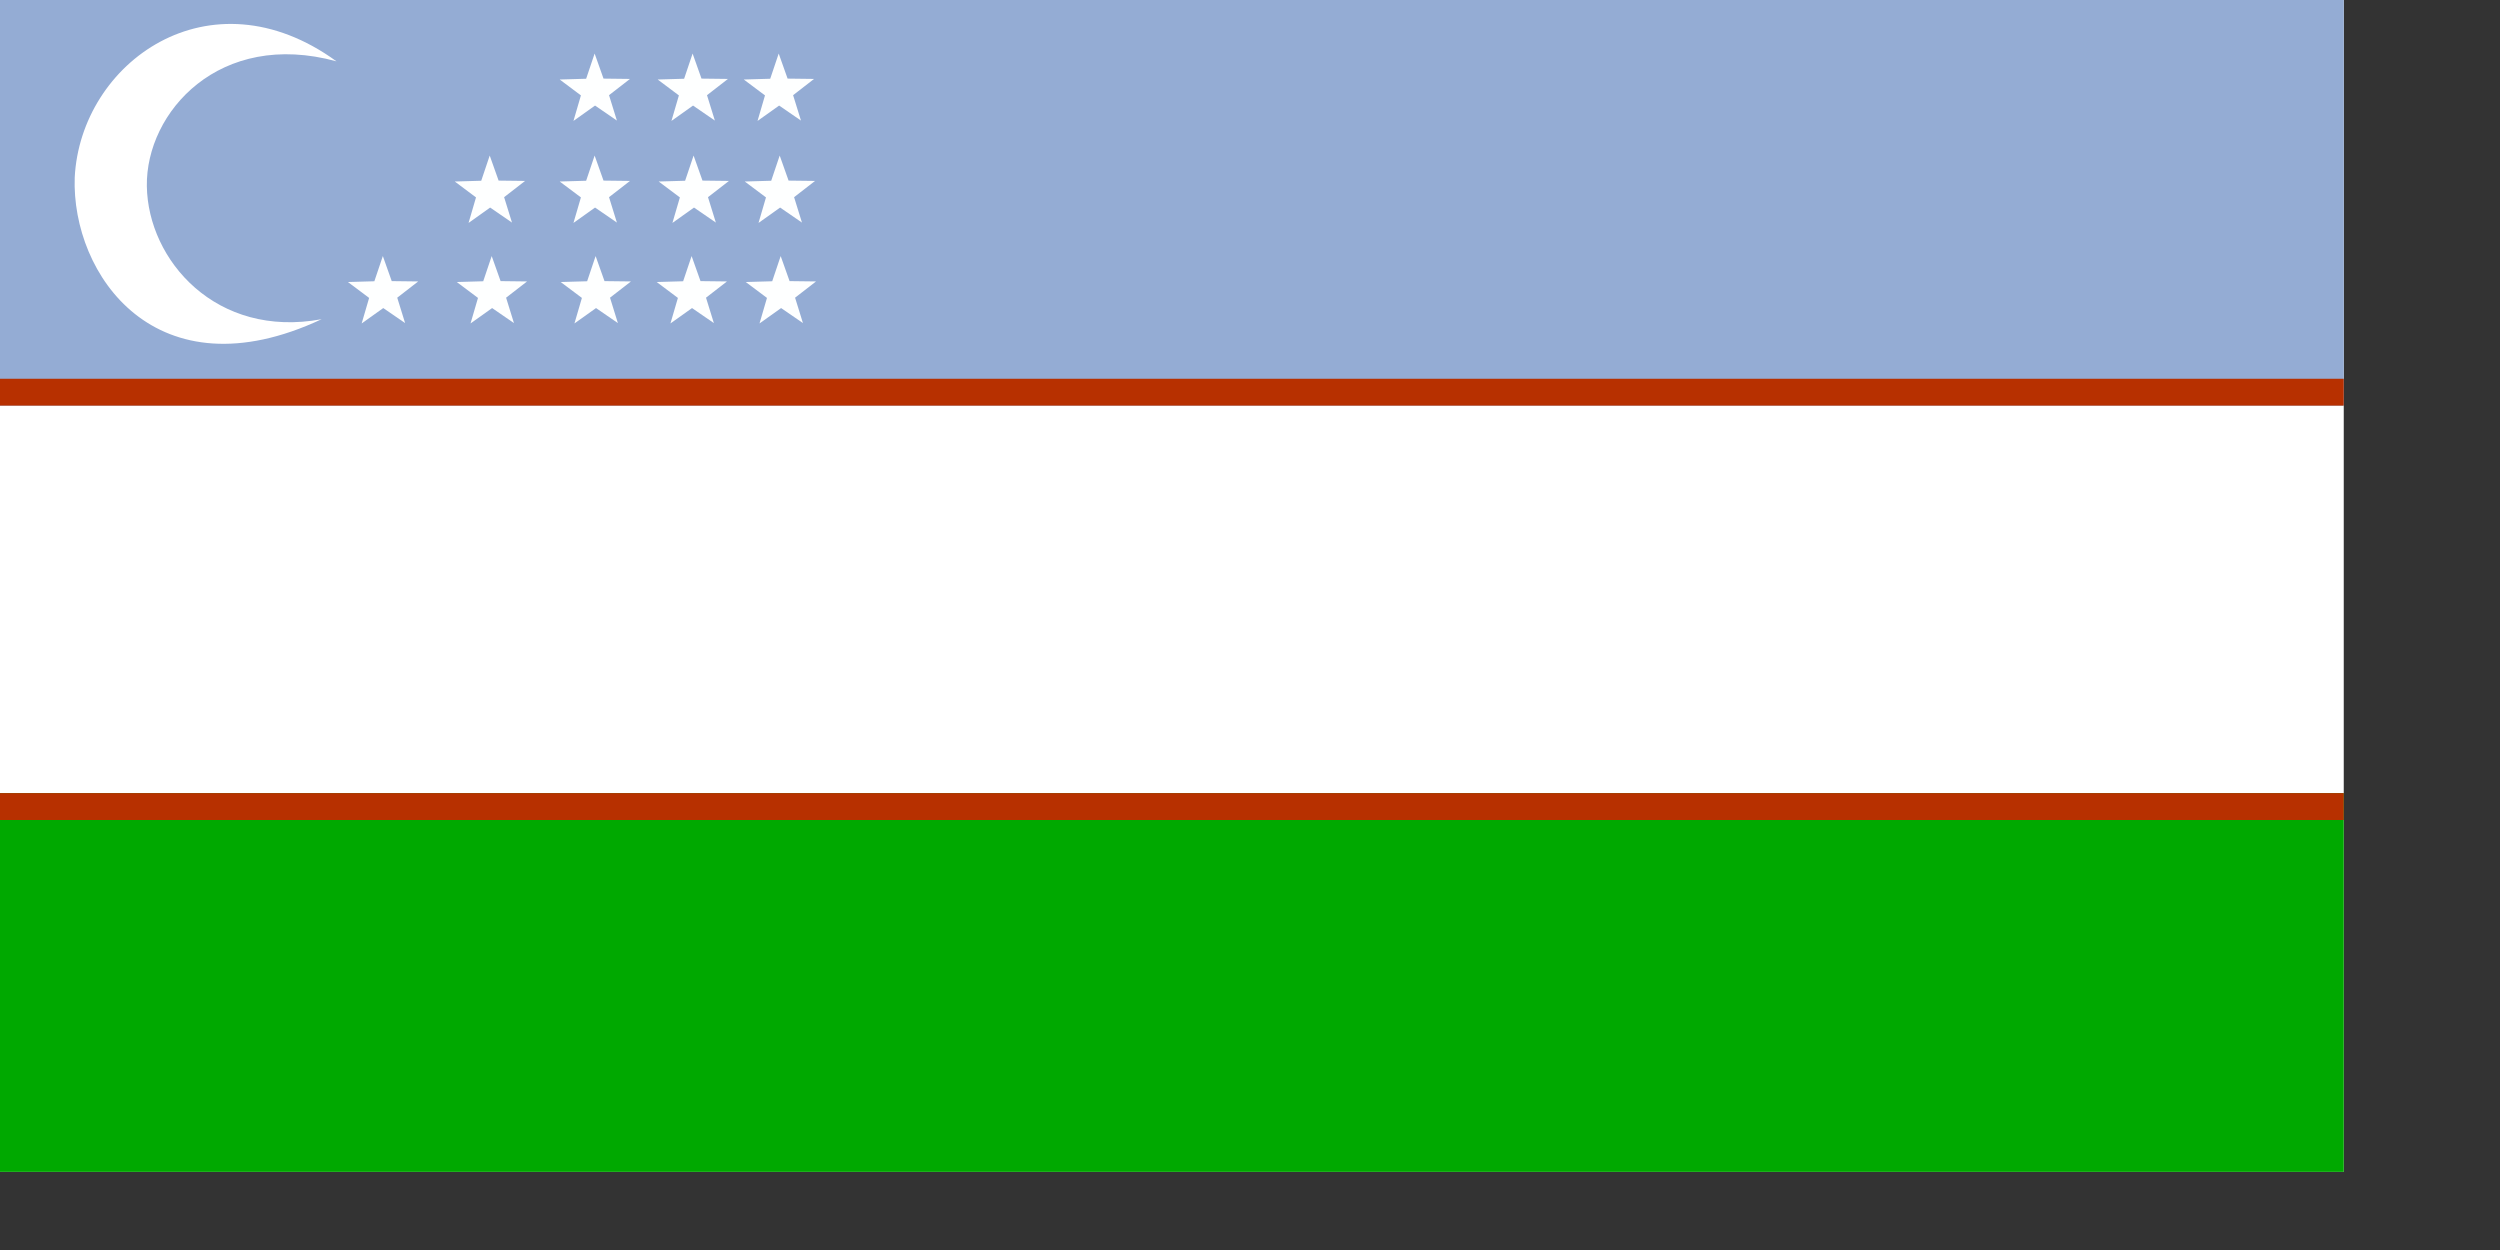 <?xml version="1.0" encoding="UTF-8" standalone="no"?>
<!-- Created with Sodipodi ("http://www.sodipodi.com/") -->

<svg
   xmlns:dc="http://purl.org/dc/elements/1.1/"
   xmlns:cc="http://creativecommons.org/ns#"
   xmlns:rdf="http://www.w3.org/1999/02/22-rdf-syntax-ns#"
   xmlns:svg="http://www.w3.org/2000/svg"
   xmlns="http://www.w3.org/2000/svg"
   xmlns:sodipodi="http://sodipodi.sourceforge.net/DTD/sodipodi-0.dtd"
   xmlns:inkscape="http://www.inkscape.org/namespaces/inkscape"
   id="svg548"
   sodipodi:version="0.32"
   width="280mm"
   height="140mm"
   sodipodi:docname="uzbekistan.svg"
   version="1.1"
   inkscape:version="0.48.0 r9654">
  <rect width="100%" height="100%" fill="#333333" stroke="none"/>
  <defs
     id="defs550" />
  <sodipodi:namedview
     id="base"
     showgrid="true"
     snaptoguides="false"
     snaptogrid="false" />
  <rect
     style="font-size:12;fill:#ffffff;fill-rule:evenodd;stroke-width:1pt;fill-opacity:1;"
     id="rect568"
     width="992.126"
     height="496.063"
     x="0"
     y="-0" />
  <rect
     style="font-size:12;fill:#94acd4;fill-rule:evenodd;stroke-width:1pt;fill-opacity:1;"
     id="rect558"
     width="992.126"
     height="171.703"
     x="0"
     y="-0" />
  <rect
     style="font-size:12;fill:#b73000;fill-rule:evenodd;stroke-width:1pt;fill-opacity:1;"
     id="rect555"
     width="992.126"
     height="11.374"
     x="0"
     y="160.329" />
  <rect
     style="font-size:12;fill:#00a900;fill-rule:evenodd;stroke-width:1pt;fill-opacity:1;"
     id="rect557"
     width="992.126"
     height="160.329"
     x="0"
     y="335.734" />
  <rect
     style="font-size:12;fill:#b73000;fill-rule:evenodd;stroke-width:1pt;fill-opacity:1;"
     id="rect556"
     width="992.126"
     height="11.374"
     x="0"
     y="335.734" />
  <polygon
     sodipodi:type="star"
     style="font-size:12;fill:#feffff;fill-rule:evenodd;stroke-width:1pt;fill-opacity:1;"
     id="polygon561"
     sodipodi:sides="5"
     sodipodi:cx="195.512634"
     sodipodi:cy="115.109581"
     sodipodi:r1="16.9448261"
     sodipodi:r2="6.77793074"
     sodipodi:arg1="0.93428808"
     sodipodi:arg2="1.56260657"
     points="205.584,128.736 195.568,121.887 185.665,128.899 189.084,117.257 179.355,110.006 191.484,109.659 195.374,98.165 199.452,109.594 211.585,109.742 201.976,117.151 205.584,128.736 "
     transform="matrix(0.923,0,0,0.928,71.38,-68.428)" />
  <polygon
     sodipodi:type="star"
     style="font-size:12;fill:#feffff;fill-rule:evenodd;stroke-width:1pt;fill-opacity:1;"
     id="polygon562"
     sodipodi:sides="5"
     sodipodi:cx="195.512634"
     sodipodi:cy="115.109581"
     sodipodi:r1="16.9448261"
     sodipodi:r2="6.77793074"
     sodipodi:arg1="0.93428808"
     sodipodi:arg2="1.56260657"
     points="205.584,128.736 195.568,121.887 185.665,128.899 189.084,117.257 179.355,110.006 191.484,109.659 195.374,98.165 199.452,109.594 211.585,109.742 201.976,117.151 205.584,128.736 "
     transform="matrix(0.923,0,0,0.928,27.81,17.296)" />
  <polygon
     sodipodi:type="star"
     style="font-size:12;fill:#feffff;fill-rule:evenodd;stroke-width:1pt;fill-opacity:1;"
     id="polygon563"
     sodipodi:sides="5"
     sodipodi:cx="195.512634"
     sodipodi:cy="115.109581"
     sodipodi:r1="16.9448261"
     sodipodi:r2="6.77793074"
     sodipodi:arg1="0.93428808"
     sodipodi:arg2="1.56260657"
     points="205.584,128.736 195.568,121.887 185.665,128.899 189.084,117.257 179.355,110.006 191.484,109.659 195.374,98.165 199.452,109.594 211.585,109.742 201.976,117.151 205.584,128.736 "
     transform="matrix(0.923,0,0,0.928,71.798,17.296)" />
  <polygon
     sodipodi:type="star"
     style="font-size:12;fill:#feffff;fill-rule:evenodd;stroke-width:1pt;fill-opacity:1;"
     id="polygon564"
     sodipodi:sides="5"
     sodipodi:cx="195.512634"
     sodipodi:cy="115.109581"
     sodipodi:r1="16.9448261"
     sodipodi:r2="6.77793074"
     sodipodi:arg1="0.93428808"
     sodipodi:arg2="1.56260657"
     points="205.584,128.736 195.568,121.887 185.665,128.899 189.084,117.257 179.355,110.006 191.484,109.659 195.374,98.165 199.452,109.594 211.585,109.742 201.976,117.151 205.584,128.736 "
     transform="matrix(0.923,0,0,0.928,112.435,17.296)" />
  <polygon
     sodipodi:type="star"
     style="font-size:12;fill:#feffff;fill-rule:evenodd;stroke-width:1pt;fill-opacity:1;"
     id="polygon565"
     sodipodi:sides="5"
     sodipodi:cx="195.512634"
     sodipodi:cy="115.109581"
     sodipodi:r1="16.9448261"
     sodipodi:r2="6.77793074"
     sodipodi:arg1="0.93428808"
     sodipodi:arg2="1.56260657"
     points="205.584,128.736 195.568,121.887 185.665,128.899 189.084,117.257 179.355,110.006 191.484,109.659 195.374,98.165 199.452,109.594 211.585,109.742 201.976,117.151 205.584,128.736 "
     transform="matrix(0.923,0,0,0.928,150.139,17.296)" />
  <polygon
     sodipodi:type="star"
     style="font-size:12;fill:#feffff;fill-rule:evenodd;stroke-width:1pt;fill-opacity:1;"
     id="polygon566"
     sodipodi:sides="5"
     sodipodi:cx="195.512634"
     sodipodi:cy="115.109581"
     sodipodi:r1="16.9448261"
     sodipodi:r2="6.77793074"
     sodipodi:arg1="0.93428808"
     sodipodi:arg2="1.56260657"
     points="205.584,128.736 195.568,121.887 185.665,128.899 189.084,117.257 179.355,110.006 191.484,109.659 195.374,98.165 199.452,109.594 211.585,109.742 201.976,117.151 205.584,128.736 "
     transform="matrix(0.923,0,0,0.928,-18.272,17.296)" />
  <polygon
     sodipodi:type="star"
     style="font-size:12;fill:#feffff;fill-rule:evenodd;stroke-width:1pt;fill-opacity:1;"
     id="polygon567"
     sodipodi:sides="5"
     sodipodi:cx="195.512634"
     sodipodi:cy="115.109581"
     sodipodi:r1="16.9448261"
     sodipodi:r2="6.77793074"
     sodipodi:arg1="0.93428808"
     sodipodi:arg2="1.56260657"
     points="205.584,128.736 195.568,121.887 185.665,128.899 189.084,117.257 179.355,110.006 191.484,109.659 195.374,98.165 199.452,109.594 211.585,109.742 201.976,117.151 205.584,128.736 "
     transform="matrix(0.923,0,0,0.928,26.972,-25.25)" />
  <polygon
     sodipodi:type="star"
     style="font-size:12;fill:#feffff;fill-rule:evenodd;stroke-width:1pt;fill-opacity:1;"
     id="polygon568"
     sodipodi:sides="5"
     sodipodi:cx="195.512634"
     sodipodi:cy="115.109581"
     sodipodi:r1="16.9448261"
     sodipodi:r2="6.77793074"
     sodipodi:arg1="0.93428808"
     sodipodi:arg2="1.56260657"
     points="205.584,128.736 195.568,121.887 185.665,128.899 189.084,117.257 179.355,110.006 191.484,109.659 195.374,98.165 199.452,109.594 211.585,109.742 201.976,117.151 205.584,128.736 "
     transform="matrix(0.923,0,0,0.928,71.38,-25.25)" />
  <polygon
     sodipodi:type="star"
     style="font-size:12;fill:#feffff;fill-rule:evenodd;stroke-width:1pt;fill-opacity:1;"
     id="polygon569"
     sodipodi:sides="5"
     sodipodi:cx="195.512634"
     sodipodi:cy="115.109581"
     sodipodi:r1="16.9448261"
     sodipodi:r2="6.77793074"
     sodipodi:arg1="0.93428808"
     sodipodi:arg2="1.56260657"
     points="205.584,128.736 195.568,121.887 185.665,128.899 189.084,117.257 179.355,110.006 191.484,109.659 195.374,98.165 199.452,109.594 211.585,109.742 201.976,117.151 205.584,128.736 "
     transform="matrix(0.923,0,0,0.928,113.273,-25.25)" />
  <polygon
     sodipodi:type="star"
     style="font-size:12;fill:#feffff;fill-rule:evenodd;stroke-width:1pt;fill-opacity:1;"
     id="polygon570"
     sodipodi:sides="5"
     sodipodi:cx="195.512634"
     sodipodi:cy="115.109581"
     sodipodi:r1="16.9448261"
     sodipodi:r2="6.77793074"
     sodipodi:arg1="0.93428808"
     sodipodi:arg2="1.56260657"
     points="205.584,128.736 195.568,121.887 185.665,128.899 189.084,117.257 179.355,110.006 191.484,109.659 195.374,98.165 199.452,109.594 211.585,109.742 201.976,117.151 205.584,128.736 "
     transform="matrix(0.923,0,0,0.928,149.72,-25.25)" />
  <polygon
     sodipodi:type="star"
     style="font-size:12;fill:#feffff;fill-rule:evenodd;stroke-width:1pt;fill-opacity:1;"
     id="polygon571"
     sodipodi:sides="5"
     sodipodi:cx="195.512634"
     sodipodi:cy="115.109581"
     sodipodi:r1="16.9448261"
     sodipodi:r2="6.77793074"
     sodipodi:arg1="0.93428808"
     sodipodi:arg2="1.56260657"
     points="205.584,128.736 195.568,121.887 185.665,128.899 189.084,117.257 179.355,110.006 191.484,109.659 195.374,98.165 199.452,109.594 211.585,109.742 201.976,117.151 205.584,128.736 "
     transform="matrix(0.923,0,0,0.928,149.301,-68.428)" />
  <polygon
     sodipodi:type="star"
     style="font-size:12;fill:#feffff;fill-rule:evenodd;stroke-width:1pt;fill-opacity:1;"
     id="polygon572"
     sodipodi:sides="5"
     sodipodi:cx="195.512634"
     sodipodi:cy="115.109581"
     sodipodi:r1="16.9448261"
     sodipodi:r2="6.77793074"
     sodipodi:arg1="0.93428808"
     sodipodi:arg2="1.56260657"
     points="205.584,128.736 195.568,121.887 185.665,128.899 189.084,117.257 179.355,110.006 191.484,109.659 195.374,98.165 199.452,109.594 211.585,109.742 201.976,117.151 205.584,128.736 "
     transform="matrix(0.923,0,0,0.928,112.854,-68.428)" />
  <path
     style="fill:#ffffff;fill-rule:evenodd;stroke:none;stroke-opacity:1;stroke-width:1pt;stroke-linejoin:miter;stroke-linecap:butt;fill-opacity:1;"
     d="M 142.438 28.532 C 93.004 15.056 61.688 49.863 62.16 81.056 C 62.631 112.249 91.537 145.275 136.154 137.036 C 66.052 169.713 30.2 118.252 31.63 77.39 C 34.092 29.096 88.675 -10.289 142.438 28.532 z "
     id="path575"
     sodipodi:nodetypes="csccc"
     transform="matrix(1,0,0,1.006,0,-2.739)" />
</svg>
